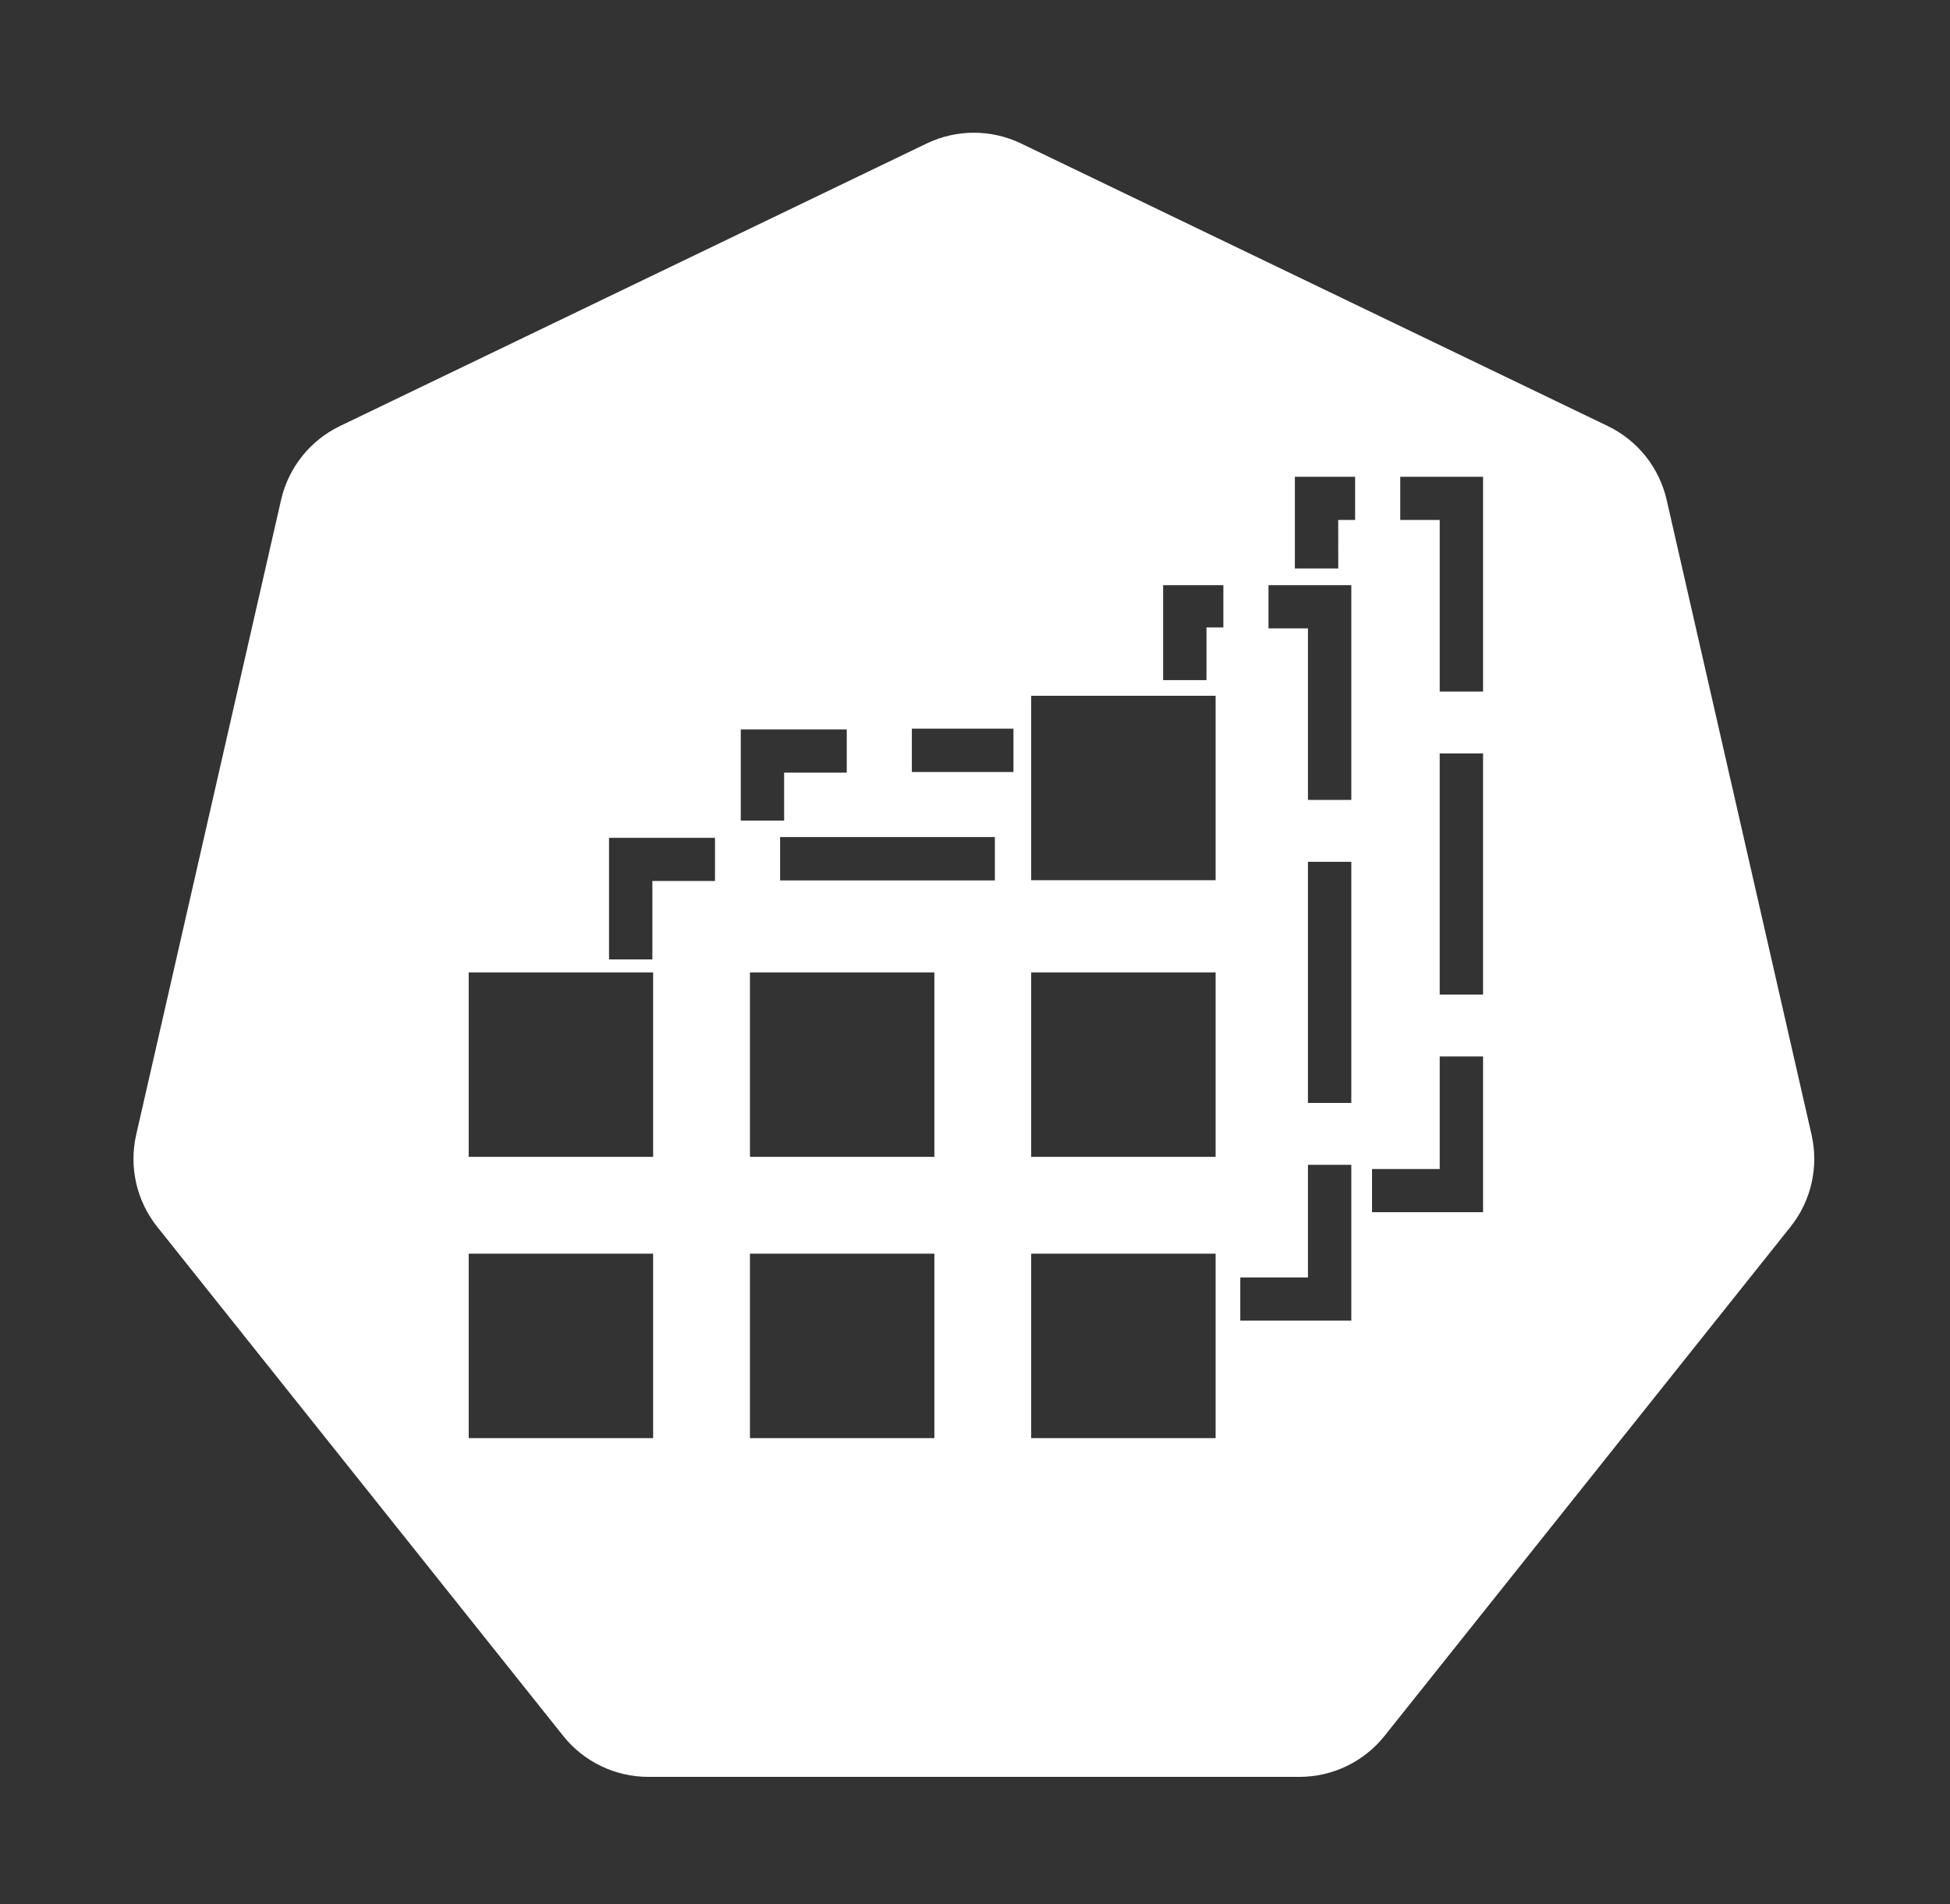 <svg xmlns="http://www.w3.org/2000/svg" xmlns:xlink="http://www.w3.org/1999/xlink" fill="none" version="1.1" width="297" height="290" viewBox="0 0 297 290"><rect x="0" y="0" width="297" height="290" fill="#333333" stroke="none"/><defs><clipPath id="master_svg0_408_00043"><rect x="0" y="0" width="297" height="290" rx="0"/></clipPath></defs><g clip-path="url(#master_svg0_408_00043)"><g><g><g><path d="M253.845,76.138C252.722,71.217,249.419,67.076,244.871,64.886L155.524,21.858C150.977,19.668,145.679,19.668,141.132,21.858L51.785,64.886C47.237,67.076,43.934,71.217,42.811,76.138L20.744,172.82C19.621,177.741,20.8,182.905,23.947,186.852L85.777,264.384C88.924,268.33,93.697,270.629,98.744,270.629L197.912,270.629C202.959,270.629,207.732,268.33,210.879,264.384L272.709,186.852C275.856,182.905,277.035,177.741,275.912,172.82L253.845,76.138ZM203.827,86.585L197.219,86.585L197.219,72.616L206.394,72.616L206.394,79.195L203.823,79.195L203.827,86.28L203.827,86.585ZM219.278,105.325L225.883,105.325L225.883,72.616L213.267,72.616L213.267,79.195L219.278,79.195L219.278,105.325ZM177.152,103.588L183.757,103.588L183.757,95.559L186.327,95.559L186.327,89.127L177.152,89.127L177.152,103.588ZM199.212,121.836L205.816,121.836L205.816,89.127L193.201,89.127L193.201,95.706L199.212,95.706L199.212,121.836ZM157.058,134.062L157.058,105.972L185.148,105.972L185.148,134.062L157.058,134.062ZM138.883,110.986L138.883,117.581L154.357,117.581L154.357,110.986L138.883,110.986ZM119.432,124.981L112.824,124.981L112.824,111.098L128.967,111.098L128.967,117.677L119.429,117.677L119.432,124.677L119.432,124.981ZM219.277,114.751L225.882,114.751L225.882,151.475L219.277,151.475L219.277,114.751ZM118.816,134.096L118.816,127.492L151.527,127.492L151.527,134.096L118.816,134.096ZM92.758,146.124L99.362,146.124L99.362,134.177L108.9,134.177L108.9,127.609L92.758,127.609L92.758,146.124ZM205.815,131.262L199.211,131.262L199.211,167.986L205.815,167.986L205.815,131.262ZM71.387,176.196L71.387,148.107L99.476,148.107L99.476,176.196L71.387,176.196ZM114.223,176.196L114.223,148.107L142.312,148.107L142.312,176.196L114.223,176.196ZM157.058,148.107L157.058,176.196L185.148,176.196L185.148,148.107L157.058,148.107ZM219.278,160.9L225.883,160.9L225.883,184.627L208.972,184.627L208.972,178.048L219.278,178.048L219.278,160.9ZM199.212,177.411L205.816,177.411L205.816,201.138L188.906,201.138L188.906,194.559L199.212,194.559L199.212,177.411ZM71.387,219.032L71.387,190.943L99.476,190.943L99.476,219.032L71.387,219.032ZM114.223,219.032L114.223,190.943L142.312,190.943L142.312,219.032L114.223,219.032ZM157.058,190.943L157.058,219.032L185.148,219.032L185.148,190.943L157.058,190.943Z" fill-rule="evenodd" fill="#FFFFFF" fill-opacity="1"/></g></g></g></g></svg>